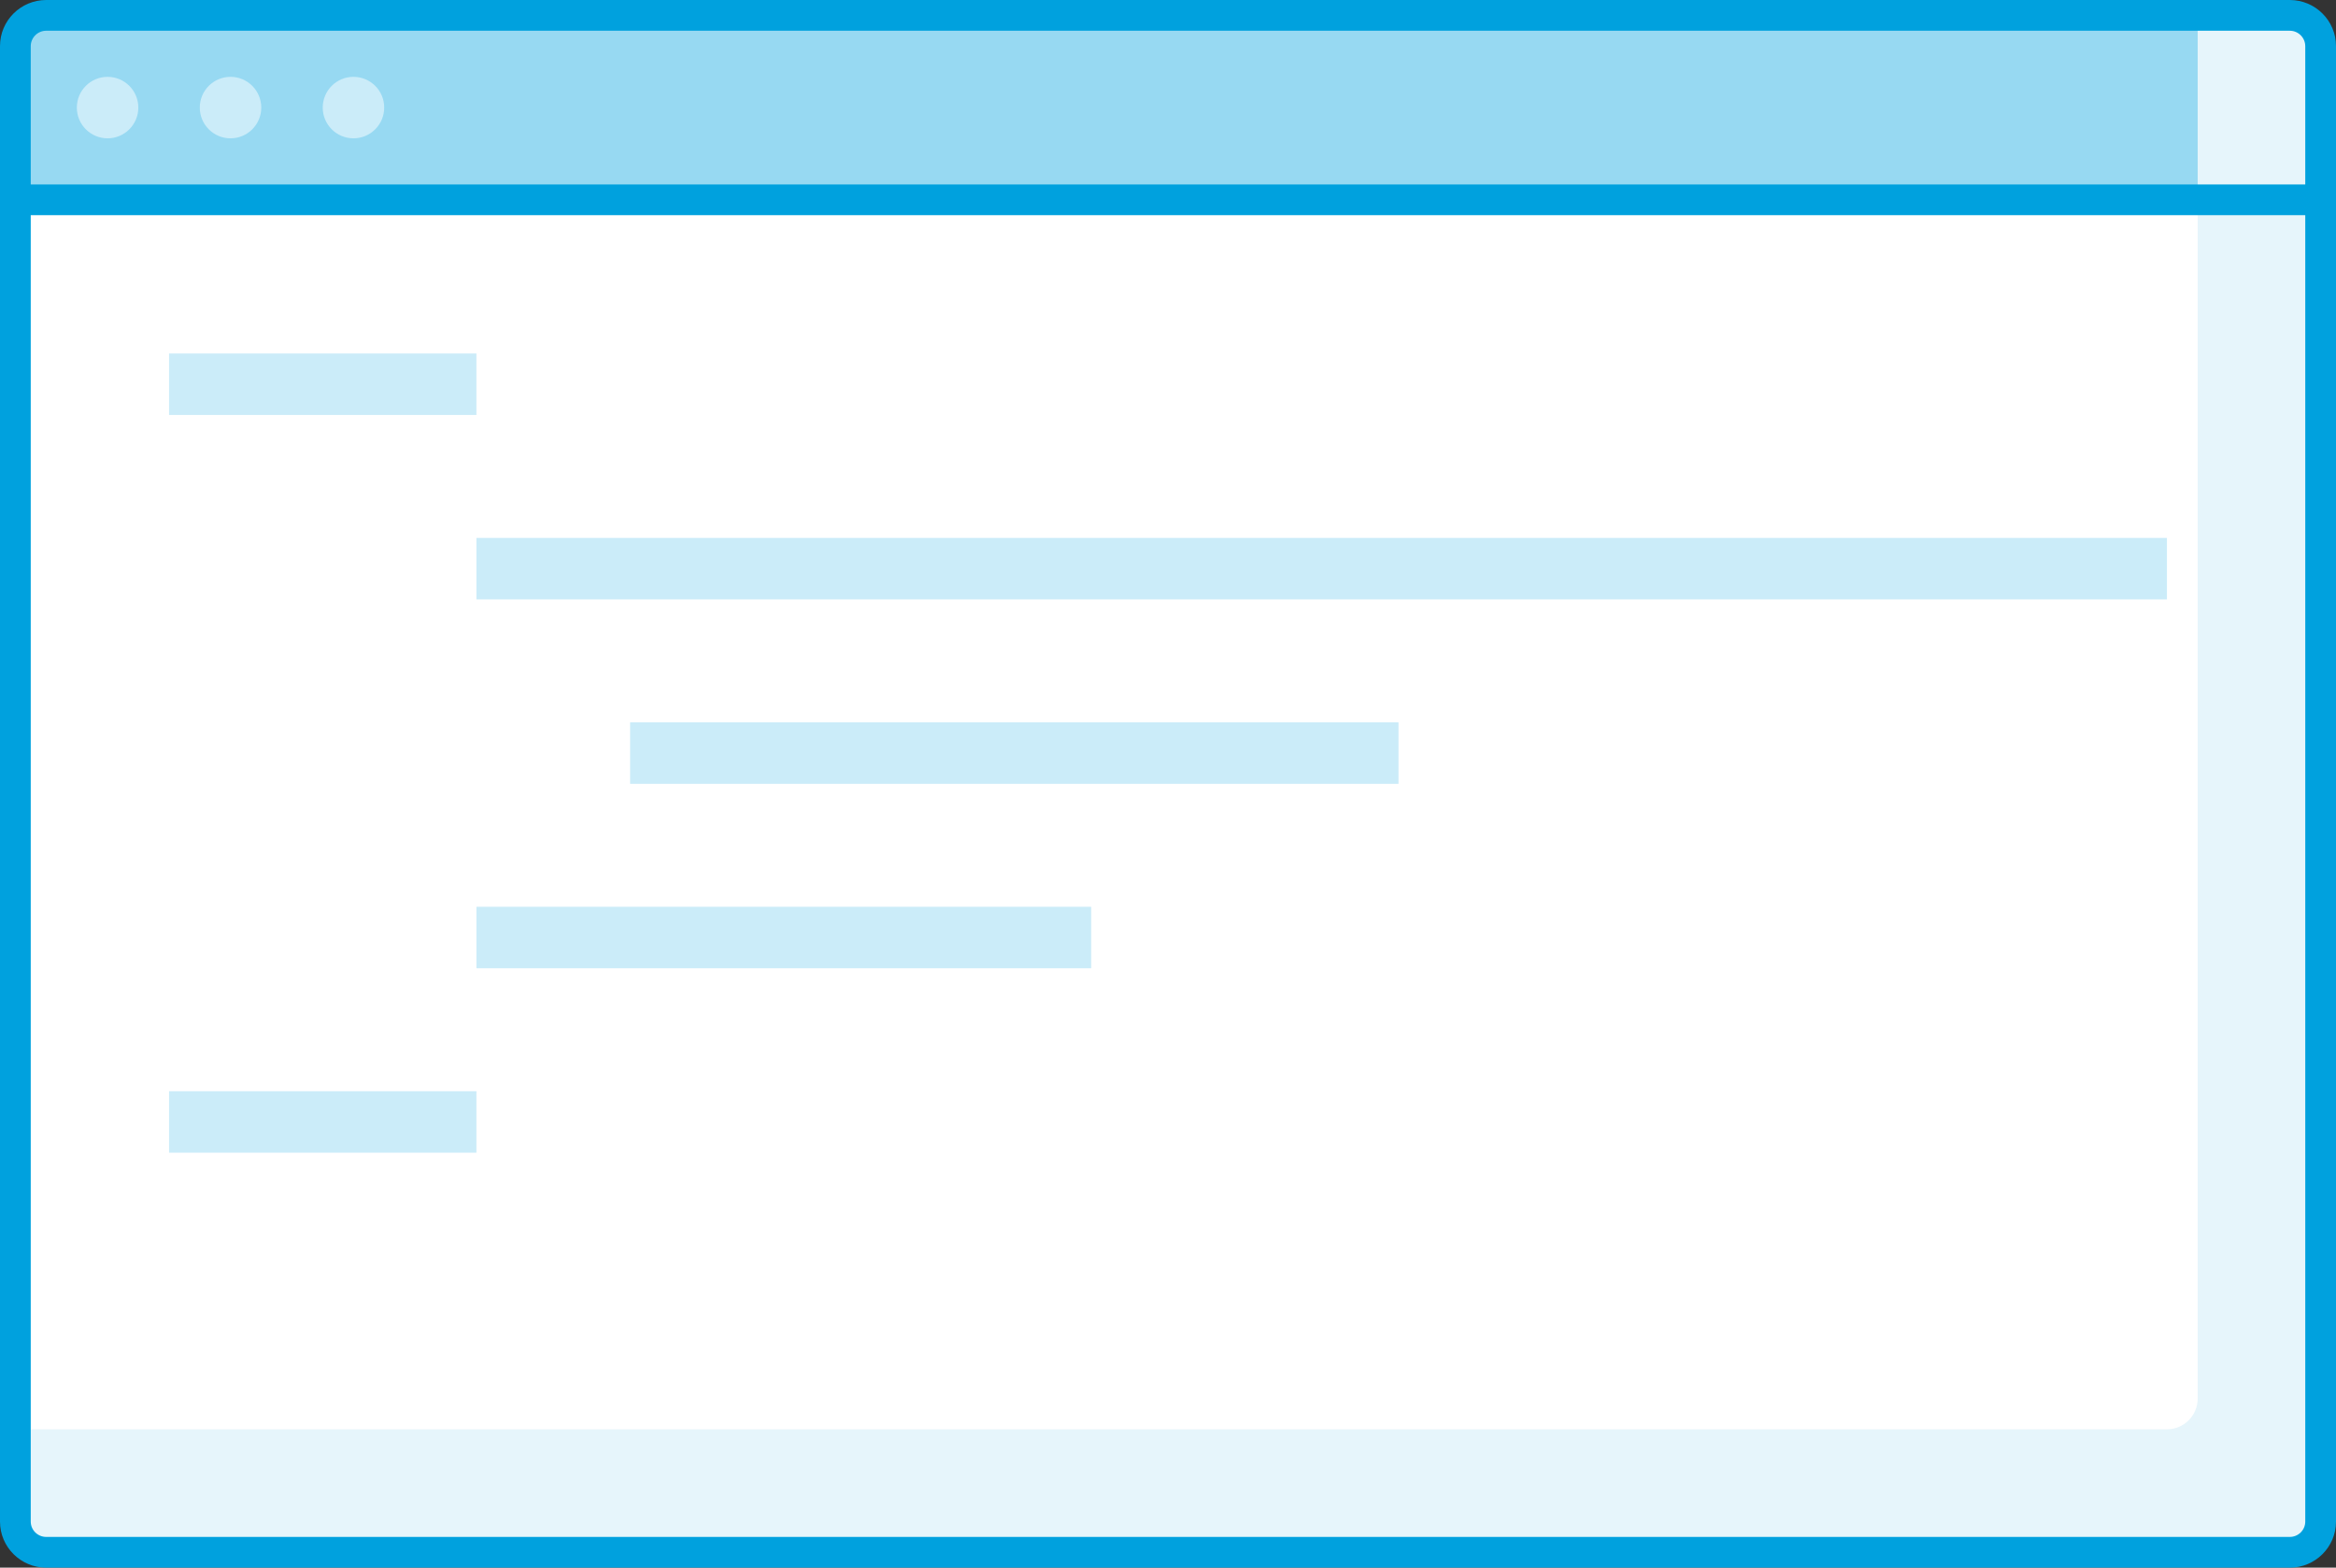 <?xml version="1.0" encoding="UTF-8"?>
<svg width="152px" height="102px" viewBox="0 0 152 102" version="1.1" xmlns="http://www.w3.org/2000/svg" xmlns:xlink="http://www.w3.org/1999/xlink">
  <rect x="0" y="0" width="152" height="102" fill="#333333" stroke="none"/>
  <g id="code">
      <rect id="Rectangle-25" fill="#FFFFFF" x="1" y="1" width="150" height="100" rx="2"></rect>
      <path d="M1,3.009 C1,1.899 1.9,1 3.007,1 L148.993,1 C150.101,1 151,1.902 151,3.009 L151,13 L1,13 L1,3.009 Z" id="Rectangle-25" fill="#97D9F2"></path>
      <path
          d="M143,1 L148.993,1 C150.101,1 151,1.895 151,2.998 L151,99.002 C151,100.106 150.1,101 148.993,101 L3.007,101 C1.899,101 1,100.105 1,99.002 L1,93 L140.993,93 C142.1,93 143,92.106 143,91.002 L143,1 Z"
          id="Combined-Shape"
          fill="#E6F5FB"></path>
      <path
          d="M7,9 C5.895,9 5,8.105 5,7 C5,5.895 5.895,5 7,5 C8.105,5 9,5.895 9,7 C9,8.105 8.105,9 7,9 Z M15,9 C13.895,9 13,8.105 13,7 C13,5.895 13.895,5 15,5 C16.105,5 17,5.895 17,7 C17,8.105 16.105,9 15,9 Z M23,9 C21.895,9 21,8.105 21,7 C21,5.895 21.895,5 23,5 C24.105,5 25,5.895 25,7 C25,8.105 24.105,9 23,9 Z"
          id="Combined-Shape"
          fill="#CBECF9"></path>
      <path d="M11,23 L31,23 L31,27 L11,27 L11,23 Z M11,71 L31,71 L31,75 L11,75 L11,71 Z M31,35 L141,35 L141,39 L31,39 L31,35 Z M31,59 L71,59 L71,63 L31,63 L31,59 Z M41,47 L91,47 L91,51 L41,51 L41,47 Z" id="Combined-Shape" fill="#CBECF9"></path>
      <path
          d="M2,2.998 L2,99.002 C2,99.552 2.45,100 3.007,100 L148.993,100 C149.549,100 150,99.552 150,99.002 L150,2.998 C150,2.448 149.55,2 148.993,2 L3.007,2 C2.451,2 2,2.448 2,2.998 Z M0,2.998 C0,1.341 1.348,0 3.007,0 L148.993,0 C150.652,0 152,1.342 152,2.998 L152,99.002 C152,100.659 150.652,102 148.993,102 L3.007,102 C1.348,102 0,100.658 0,99.002 L0,2.998 Z M150,12 L150,3.009 C150,2.453 149.548,2 148.993,2 L3.007,2 C2.452,2 2,2.452 2,3.009 L2,12 L150,12 Z M0,3.009 C0,1.347 1.347,0 3.007,0 L148.993,0 C150.653,0 152,1.349 152,3.009 L152,14 L0,14 L0,3.009 Z"
          id="Combined-Shape"
          fill="#00A1DE"
          fill-rule="nonzero"></path>
  </g>
</svg>
